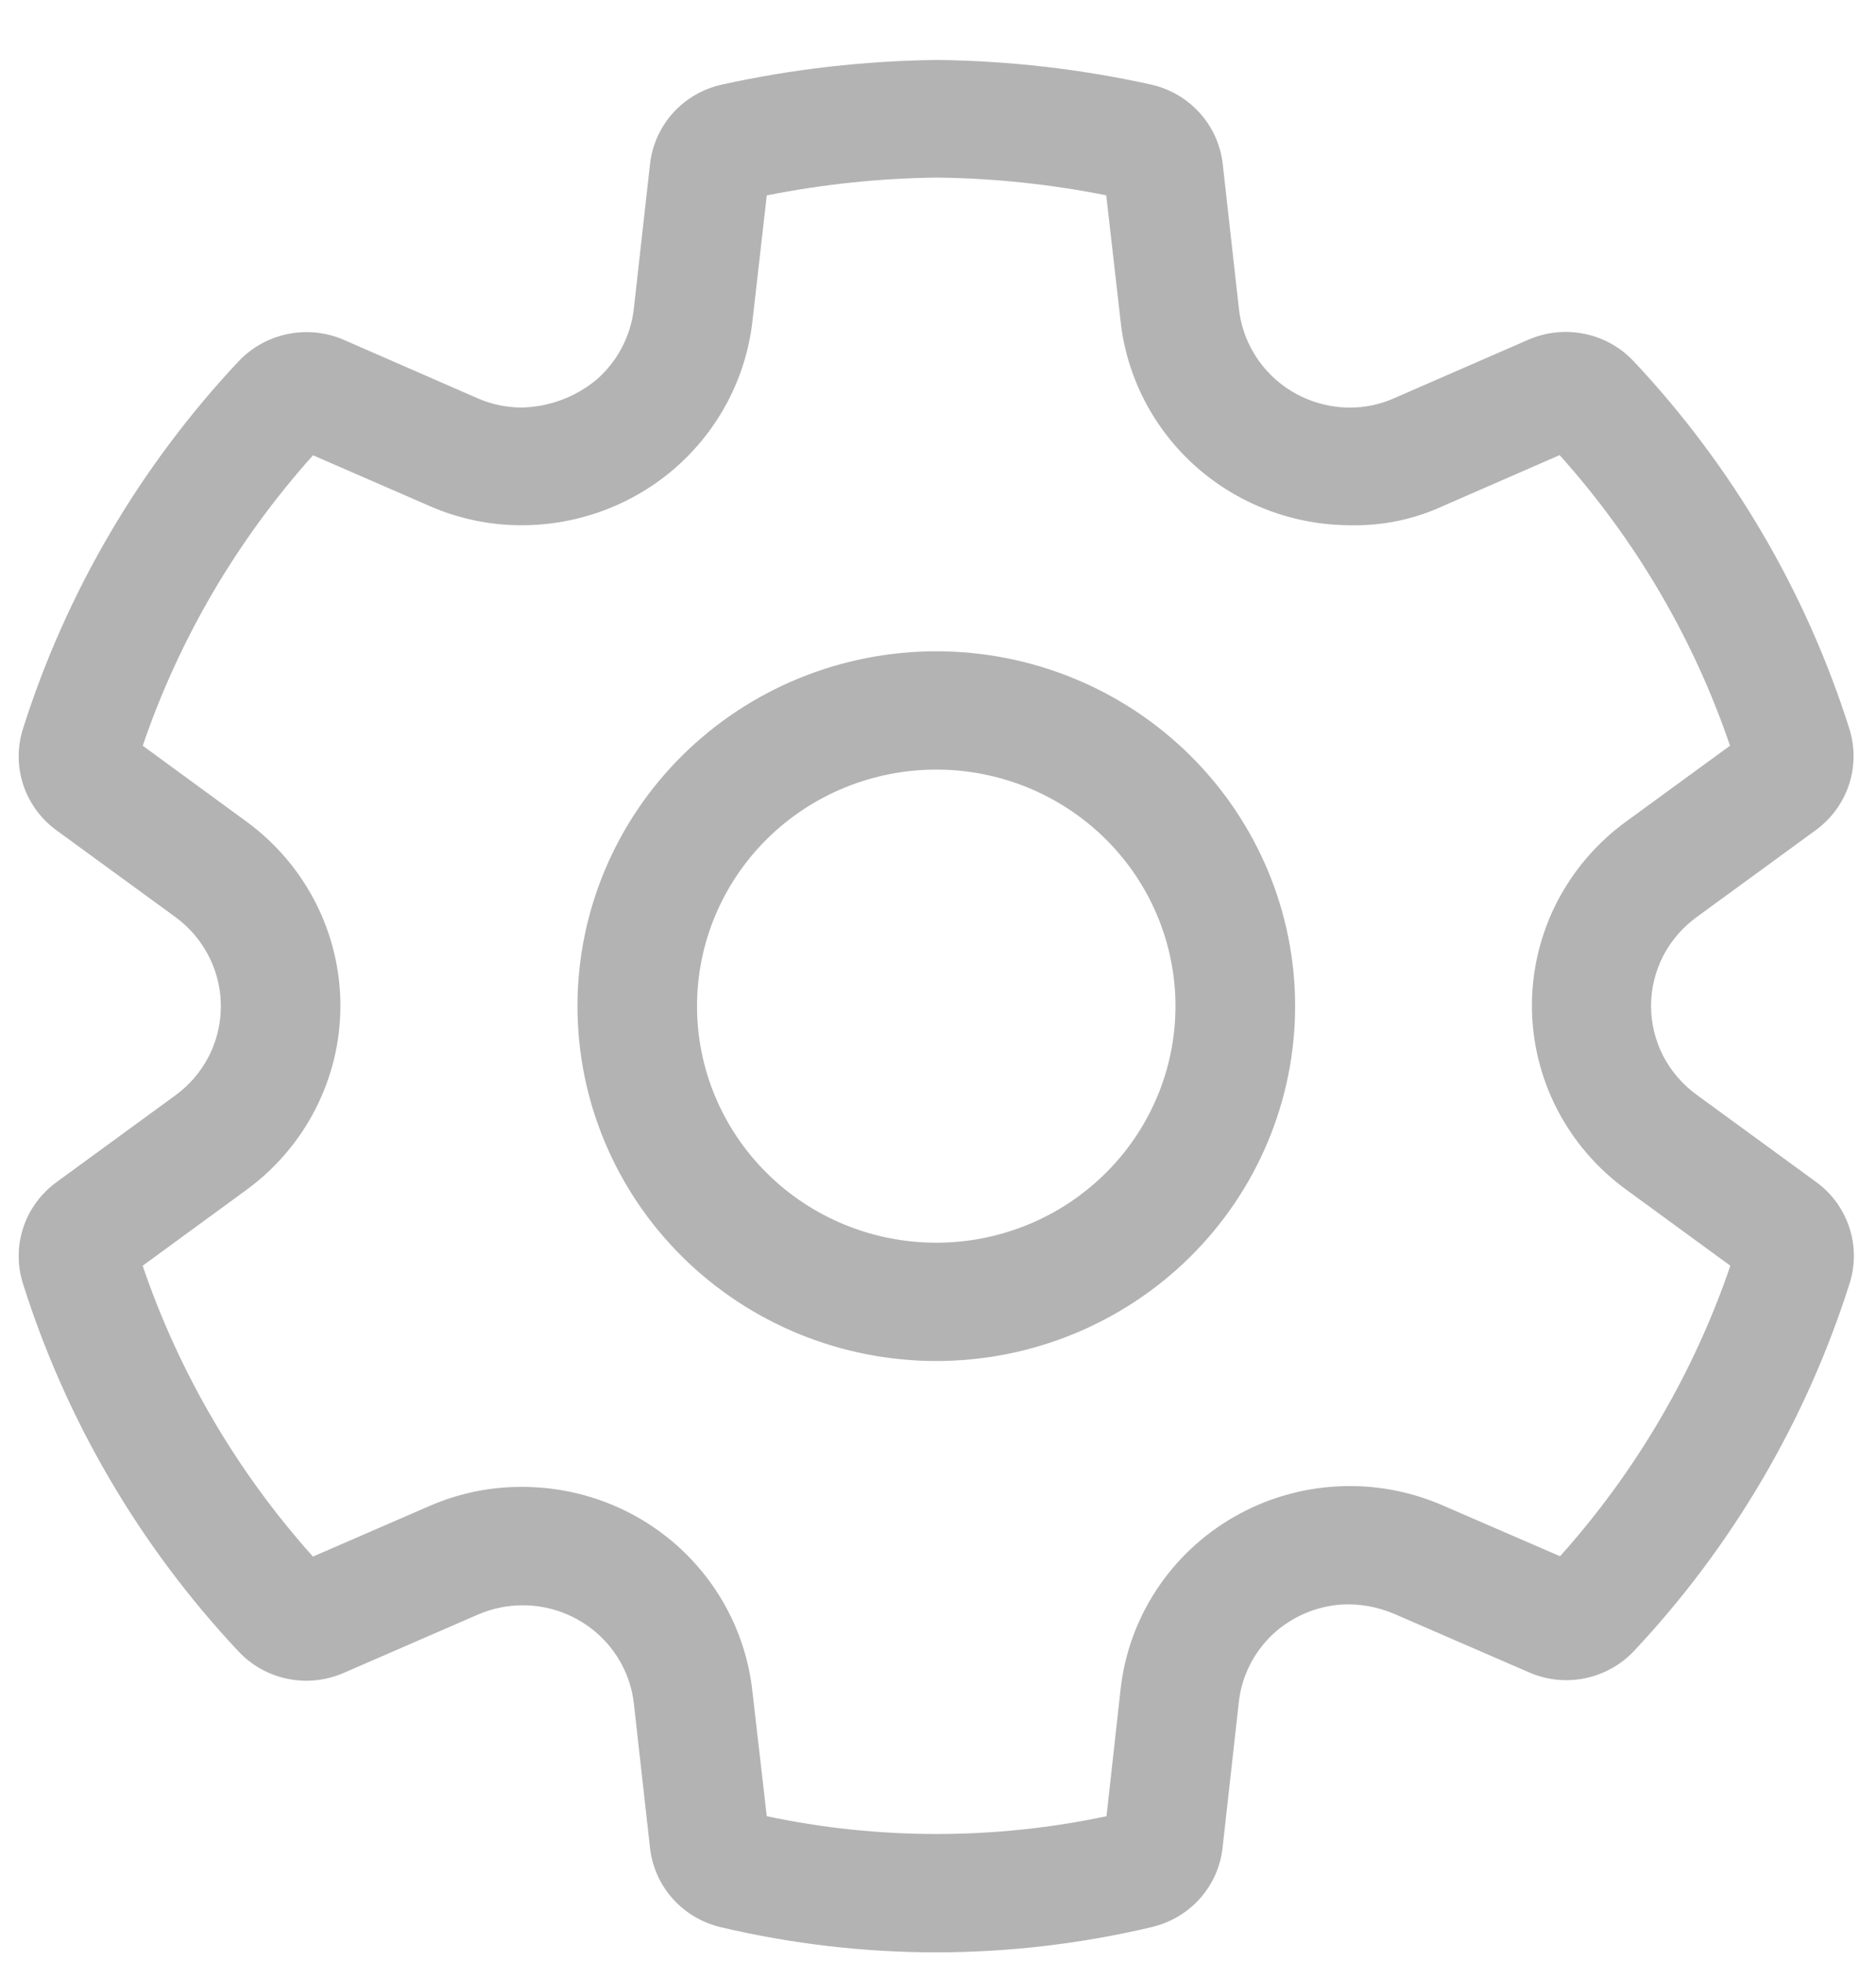<svg width="22" height="23" viewBox="0 0 22 23" fill="none" xmlns="http://www.w3.org/2000/svg">
<path d="M10.98 7.636C9.864 7.636 8.793 8.074 8.004 8.855C7.215 9.635 6.772 10.693 6.772 11.796C6.772 12.9 7.215 13.958 8.004 14.738C8.793 15.518 9.864 15.957 10.98 15.957C12.096 15.957 13.166 15.518 13.955 14.738C14.744 13.958 15.188 12.9 15.188 11.796C15.188 10.693 14.744 9.635 13.955 8.855C13.166 8.074 12.096 7.636 10.98 7.636ZM8.174 11.796C8.174 11.061 8.47 10.355 8.996 9.835C9.522 9.315 10.236 9.023 10.98 9.023C11.724 9.023 12.437 9.315 12.963 9.835C13.489 10.355 13.785 11.061 13.785 11.796C13.785 12.532 13.489 13.237 12.963 13.757C12.437 14.278 11.724 14.57 10.98 14.57C10.236 14.57 9.522 14.278 8.996 13.757C8.47 13.237 8.174 12.532 8.174 11.796ZM8.452 22.595C9.281 22.791 10.131 22.89 10.984 22.89C11.835 22.889 12.682 22.789 13.51 22.593C13.727 22.541 13.924 22.425 14.072 22.259C14.22 22.093 14.312 21.886 14.337 21.666L14.527 19.962C14.559 19.658 14.7 19.375 14.924 19.163C15.149 18.953 15.442 18.828 15.751 18.811C15.957 18.803 16.162 18.841 16.351 18.922L17.925 19.605C18.062 19.666 18.211 19.698 18.361 19.699C18.511 19.7 18.66 19.67 18.797 19.611C18.936 19.552 19.06 19.466 19.162 19.357C20.32 18.123 21.184 16.648 21.692 15.042C21.759 14.829 21.757 14.6 21.686 14.388C21.616 14.177 21.481 13.991 21.299 13.859L19.9 12.838C19.734 12.718 19.598 12.561 19.504 12.38C19.411 12.198 19.362 11.998 19.362 11.794C19.362 11.591 19.411 11.39 19.504 11.208C19.598 11.027 19.734 10.87 19.9 10.75L21.295 9.732C21.477 9.599 21.612 9.413 21.683 9.201C21.753 8.988 21.755 8.759 21.688 8.546C21.18 6.939 20.314 5.465 19.155 4.232C19.001 4.07 18.8 3.958 18.58 3.914C18.36 3.869 18.131 3.893 17.925 3.982L16.351 4.668C16.188 4.741 16.011 4.779 15.831 4.779C15.508 4.778 15.196 4.66 14.956 4.446C14.716 4.232 14.564 3.938 14.529 3.621L14.339 1.923C14.314 1.701 14.22 1.491 14.069 1.324C13.918 1.157 13.718 1.04 13.497 0.991C12.674 0.809 11.833 0.713 10.99 0.703C10.14 0.713 9.294 0.809 8.465 0.992C8.244 1.041 8.044 1.157 7.893 1.323C7.743 1.49 7.648 1.699 7.623 1.922L7.433 3.62C7.397 3.938 7.243 4.232 7.002 4.446C6.755 4.653 6.445 4.77 6.122 4.778C5.943 4.778 5.767 4.742 5.604 4.671L4.033 3.985C3.826 3.895 3.596 3.871 3.375 3.916C3.154 3.961 2.952 4.073 2.798 4.236C1.641 5.469 0.776 6.943 0.268 8.549C0.201 8.762 0.203 8.991 0.273 9.203C0.344 9.416 0.479 9.601 0.661 9.734L2.057 10.752C2.306 10.935 2.482 11.198 2.554 11.496C2.626 11.794 2.589 12.108 2.45 12.382C2.357 12.564 2.223 12.721 2.057 12.842L0.66 13.862C0.479 13.995 0.343 14.18 0.273 14.392C0.203 14.604 0.201 14.833 0.268 15.046C0.775 16.654 1.639 18.129 2.798 19.363C2.951 19.526 3.152 19.638 3.372 19.683C3.593 19.729 3.822 19.704 4.028 19.615L5.609 18.928C5.773 18.858 5.949 18.821 6.127 18.821H6.132C6.454 18.821 6.764 18.939 7.004 19.151C7.244 19.363 7.397 19.655 7.433 19.971L7.623 21.667C7.648 21.887 7.74 22.095 7.889 22.261C8.037 22.427 8.234 22.543 8.452 22.595ZM12.976 21.294C11.663 21.572 10.305 21.572 8.992 21.294L8.822 19.818C8.748 19.163 8.432 18.557 7.936 18.117C7.439 17.677 6.796 17.434 6.129 17.433H6.123C5.751 17.431 5.383 17.507 5.043 17.654L3.67 18.25C2.78 17.257 2.101 16.097 1.673 14.84L2.888 13.952C3.23 13.703 3.508 13.377 3.7 13.002C3.892 12.627 3.992 12.212 3.992 11.792C3.992 11.371 3.892 10.957 3.7 10.581C3.508 10.206 3.23 9.88 2.888 9.631L1.674 8.743C2.102 7.487 2.782 6.329 3.671 5.338L5.036 5.932C5.377 6.082 5.746 6.159 6.119 6.158H6.125C6.793 6.157 7.438 5.912 7.936 5.471C8.433 5.03 8.749 4.423 8.824 3.766L8.992 2.291C9.65 2.16 10.319 2.09 10.99 2.082C11.656 2.09 12.32 2.16 12.973 2.29L13.141 3.765C13.213 4.422 13.528 5.029 14.025 5.471C14.522 5.912 15.166 6.157 15.834 6.158C16.211 6.167 16.585 6.089 16.926 5.931L18.29 5.336C19.18 6.328 19.86 7.486 20.288 8.743L19.078 9.626C18.733 9.875 18.453 10.2 18.259 10.576C18.066 10.952 17.965 11.368 17.965 11.79C17.965 12.211 18.066 12.627 18.259 13.003C18.453 13.379 18.733 13.704 19.078 13.953L20.292 14.84C19.863 16.096 19.184 17.254 18.295 18.246L16.926 17.653C16.536 17.482 16.111 17.404 15.686 17.427C15.26 17.449 14.845 17.571 14.476 17.782C14.107 17.993 13.794 18.287 13.562 18.64C13.329 18.994 13.185 19.397 13.14 19.816L12.976 21.294Z" fill="#B3B3B3"/>
</svg>
